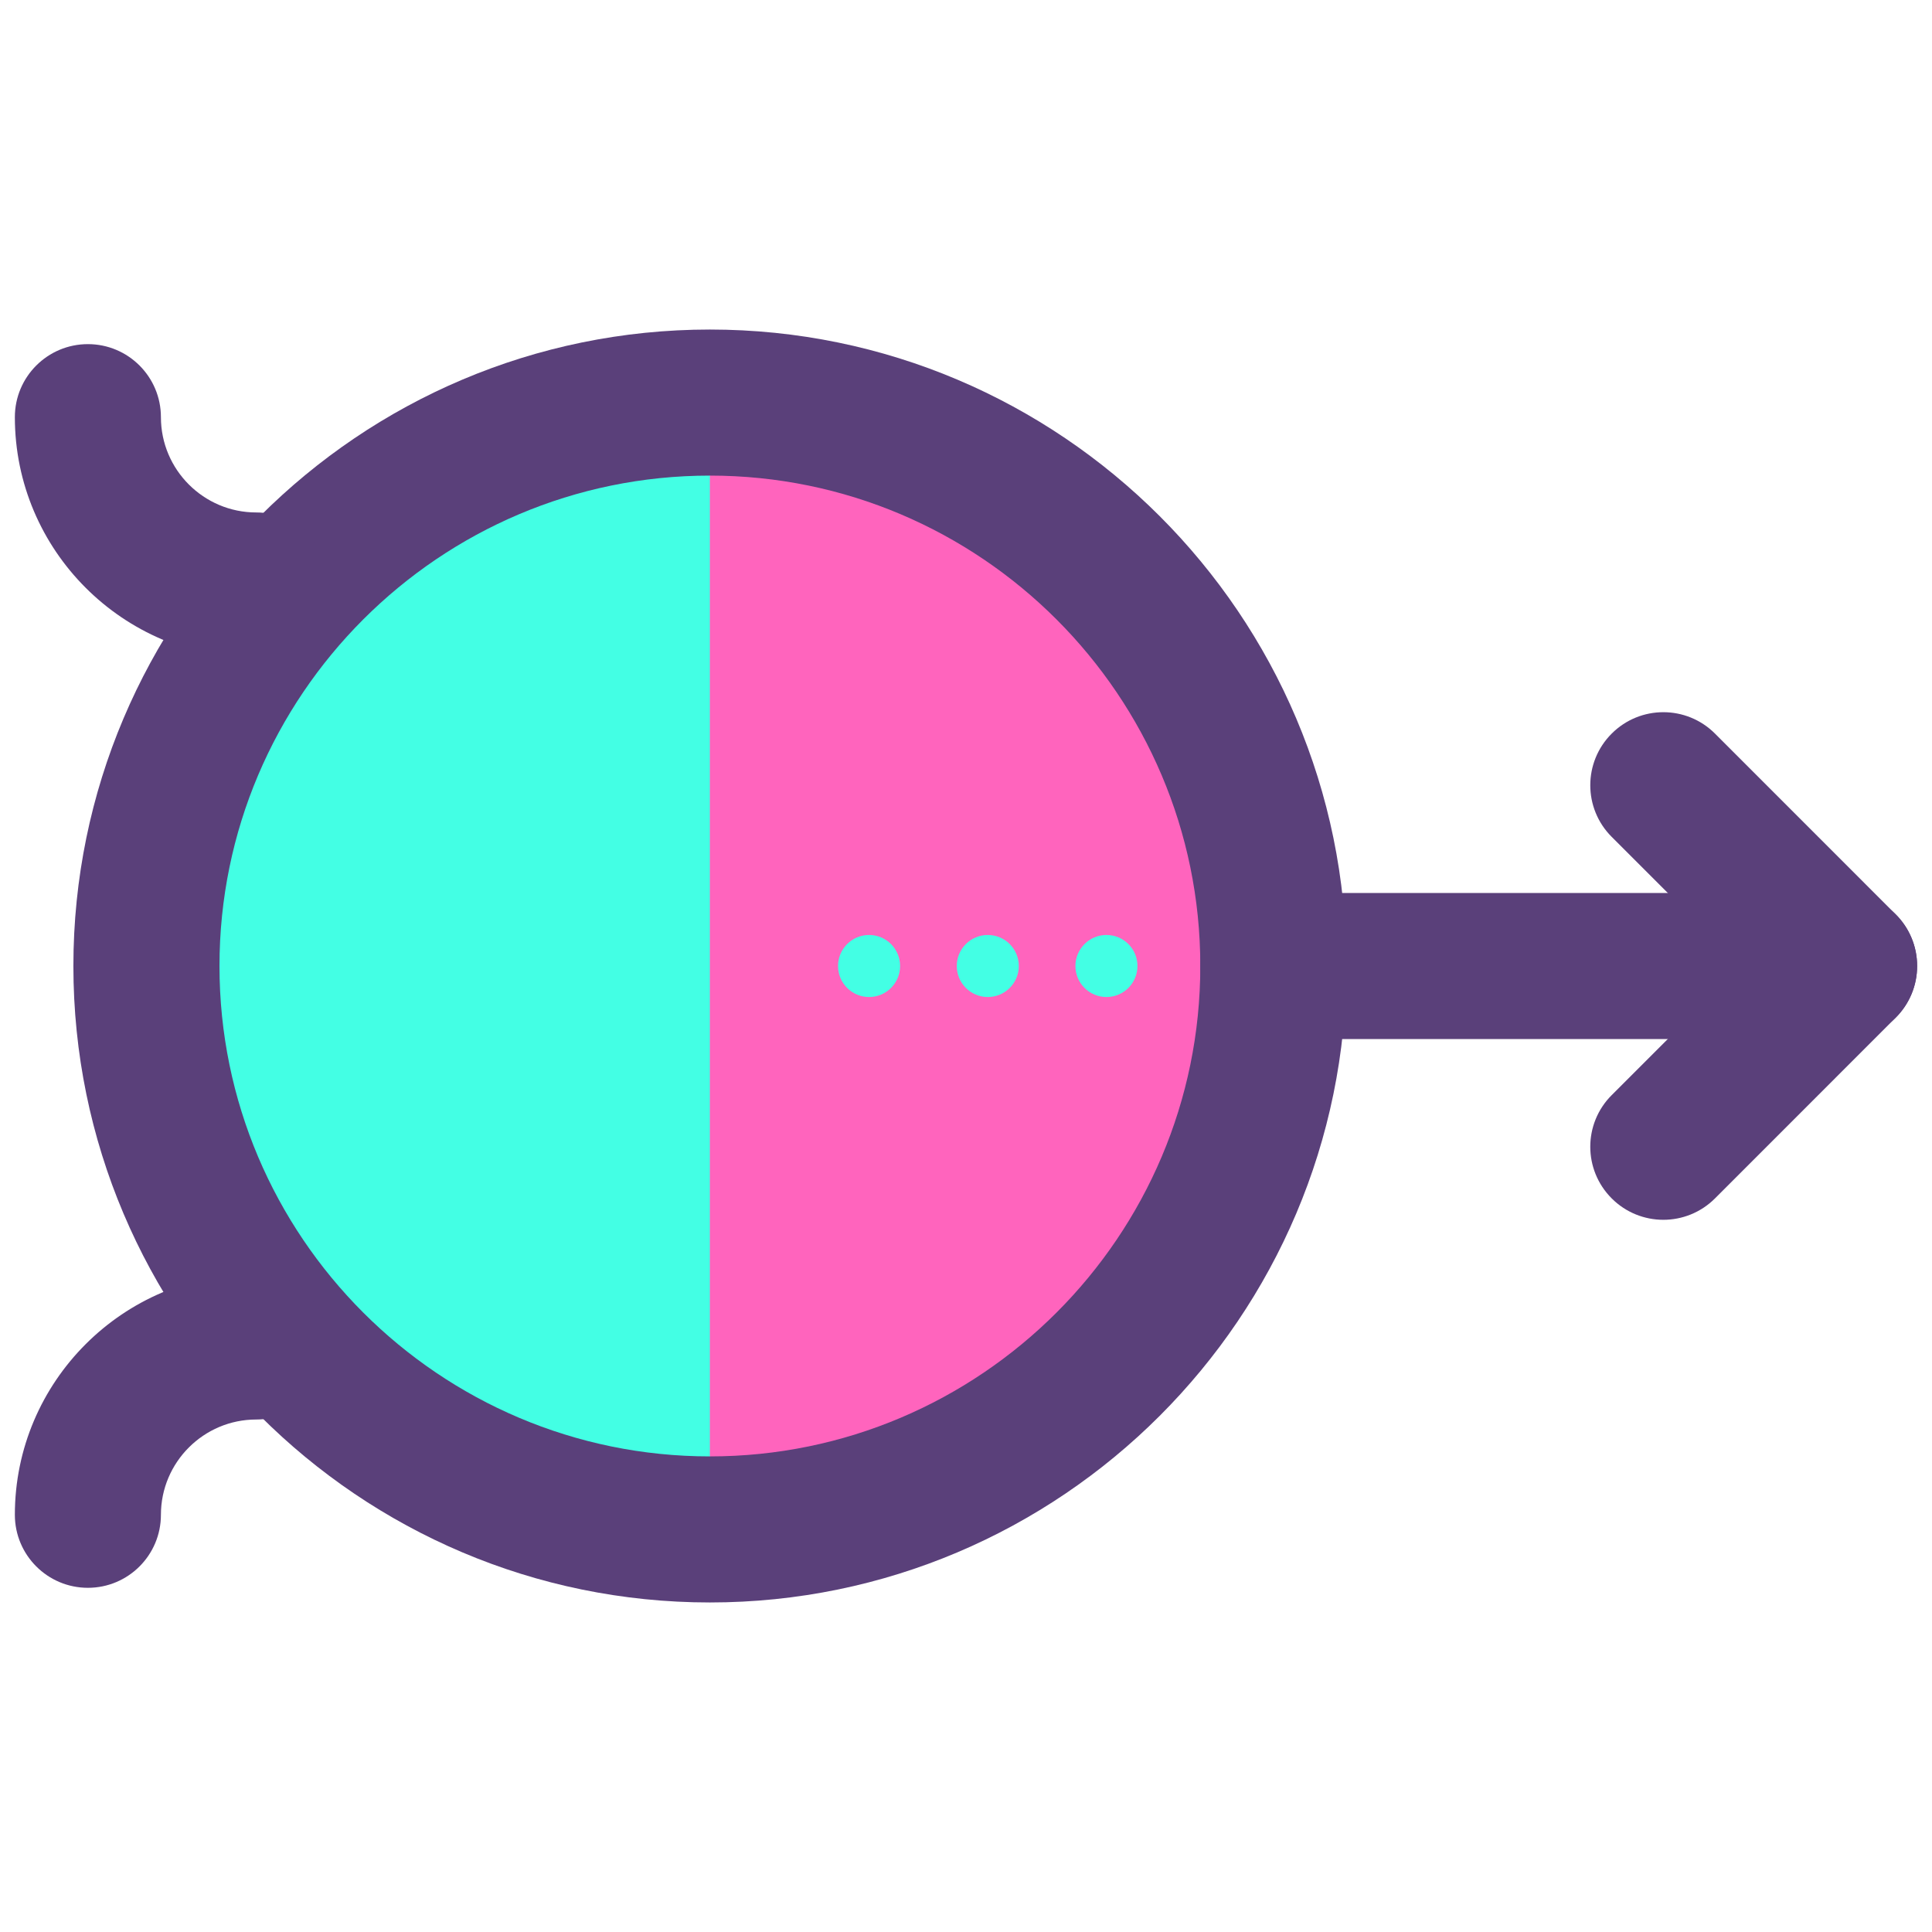 <?xml version="1.0" encoding="utf-8"?>
<!-- Generator: Adobe Illustrator 16.0.0, SVG Export Plug-In . SVG Version: 6.00 Build 0)  -->
<!DOCTYPE svg PUBLIC "-//W3C//DTD SVG 1.1//EN" "http://www.w3.org/Graphics/SVG/1.1/DTD/svg11.dtd">
<svg version="1.1" xmlns="http://www.w3.org/2000/svg" xmlns:xlink="http://www.w3.org/1999/xlink" x="0px" y="0px" width="65px"
	 height="65px" viewBox="0 0 65 65" enable-background="new 0 0 65 65" xml:space="preserve">
<g id="Layer_1">
	<g>
		<g>
			<g>
				<g>
					<g>
						<circle fill="#43FFE4" cx="23.883" cy="32.5" r="18.957"/>
					</g>
					<g>
						<path fill="#FF64BD" d="M23.883,13.544c10.468,0,18.957,8.486,18.957,18.956c0,10.468-8.489,18.956-18.957,18.956"/>
					</g>
					<g>
						<path fill="#5A407A" d="M23.883,53.913c-11.807,0-21.414-9.605-21.414-21.413s9.607-21.413,21.414-21.413
							S45.297,20.693,45.297,32.5S35.689,53.913,23.883,53.913z M23.883,16.001c-9.098,0-16.499,7.401-16.499,16.499
							s7.401,16.499,16.499,16.499s16.5-7.401,16.5-16.499S32.98,16.001,23.883,16.001z"/>
					</g>
				</g>
				<g>
					<g>
						<line fill="#FF240D" x1="62.043" y1="32.5" x2="42.84" y2="32.5"/>
					</g>
					<g>
						<path fill="#5A407A" d="M62.043,34.957H42.84c-1.357,0-2.457-1.1-2.457-2.457s1.1-2.457,2.457-2.457h19.203
							c1.356,0,2.457,1.1,2.457,2.457S63.399,34.957,62.043,34.957z"/>
					</g>
				</g>
				<g>
					<g>
						<g>
							<path fill="#FF240D" d="M8.62,19.699c-3.128,0-5.663-2.536-5.663-5.663"/>
						</g>
						<g>
							<path fill="#5A407A" d="M8.62,22.155c-4.477,0-8.12-3.642-8.12-8.12c0-1.357,1.1-2.457,2.457-2.457s2.457,1.1,2.457,2.457
								c0,1.768,1.438,3.206,3.206,3.206c1.356,0,2.457,1.1,2.457,2.458C11.077,21.056,9.977,22.155,8.62,22.155z"/>
						</g>
					</g>
					<g>
						<g>
							<path fill="#FF240D" d="M2.957,50.963c0-3.128,2.535-5.663,5.663-5.663"/>
						</g>
						<g>
							<path fill="#5A407A" d="M2.957,53.42c-1.357,0-2.457-1.1-2.457-2.457c0-4.478,3.644-8.12,8.12-8.12
								c1.356,0,2.457,1.1,2.457,2.457c0,1.357-1.101,2.458-2.457,2.458c-1.768,0-3.206,1.438-3.206,3.206
								C5.414,52.32,4.314,53.42,2.957,53.42z"/>
						</g>
					</g>
				</g>
			</g>
			<g>
				<g>
					<circle fill="#43FFE4" cx="29.239" cy="32.5" r="1.044"/>
				</g>
				<g>
					<circle fill="#43FFE4" cx="33.233" cy="32.5" r="1.044"/>
				</g>
				<g>
					<circle fill="#43FFE4" cx="37.225" cy="32.5" r="1.044"/>
				</g>
			</g>
		</g>
		<g>
			<g>
				<path fill="#5A407A" d="M53.503,38.581c0-0.628,0.24-1.257,0.721-1.737l4.344-4.344l-4.344-4.344
					c-0.961-0.96-0.961-2.515,0-3.475c0.96-0.96,2.514-0.96,3.475,0l6.08,6.082c0.961,0.959,0.961,2.514,0,3.474l-6.08,6.082
					c-0.961,0.96-2.515,0.96-3.475,0C53.743,39.838,53.503,39.209,53.503,38.581z"/>
			</g>
		</g>
	</g>
</g>
<g id="nyt_x5F_exporter_x5F_info" display="none">
</g>
</svg>
